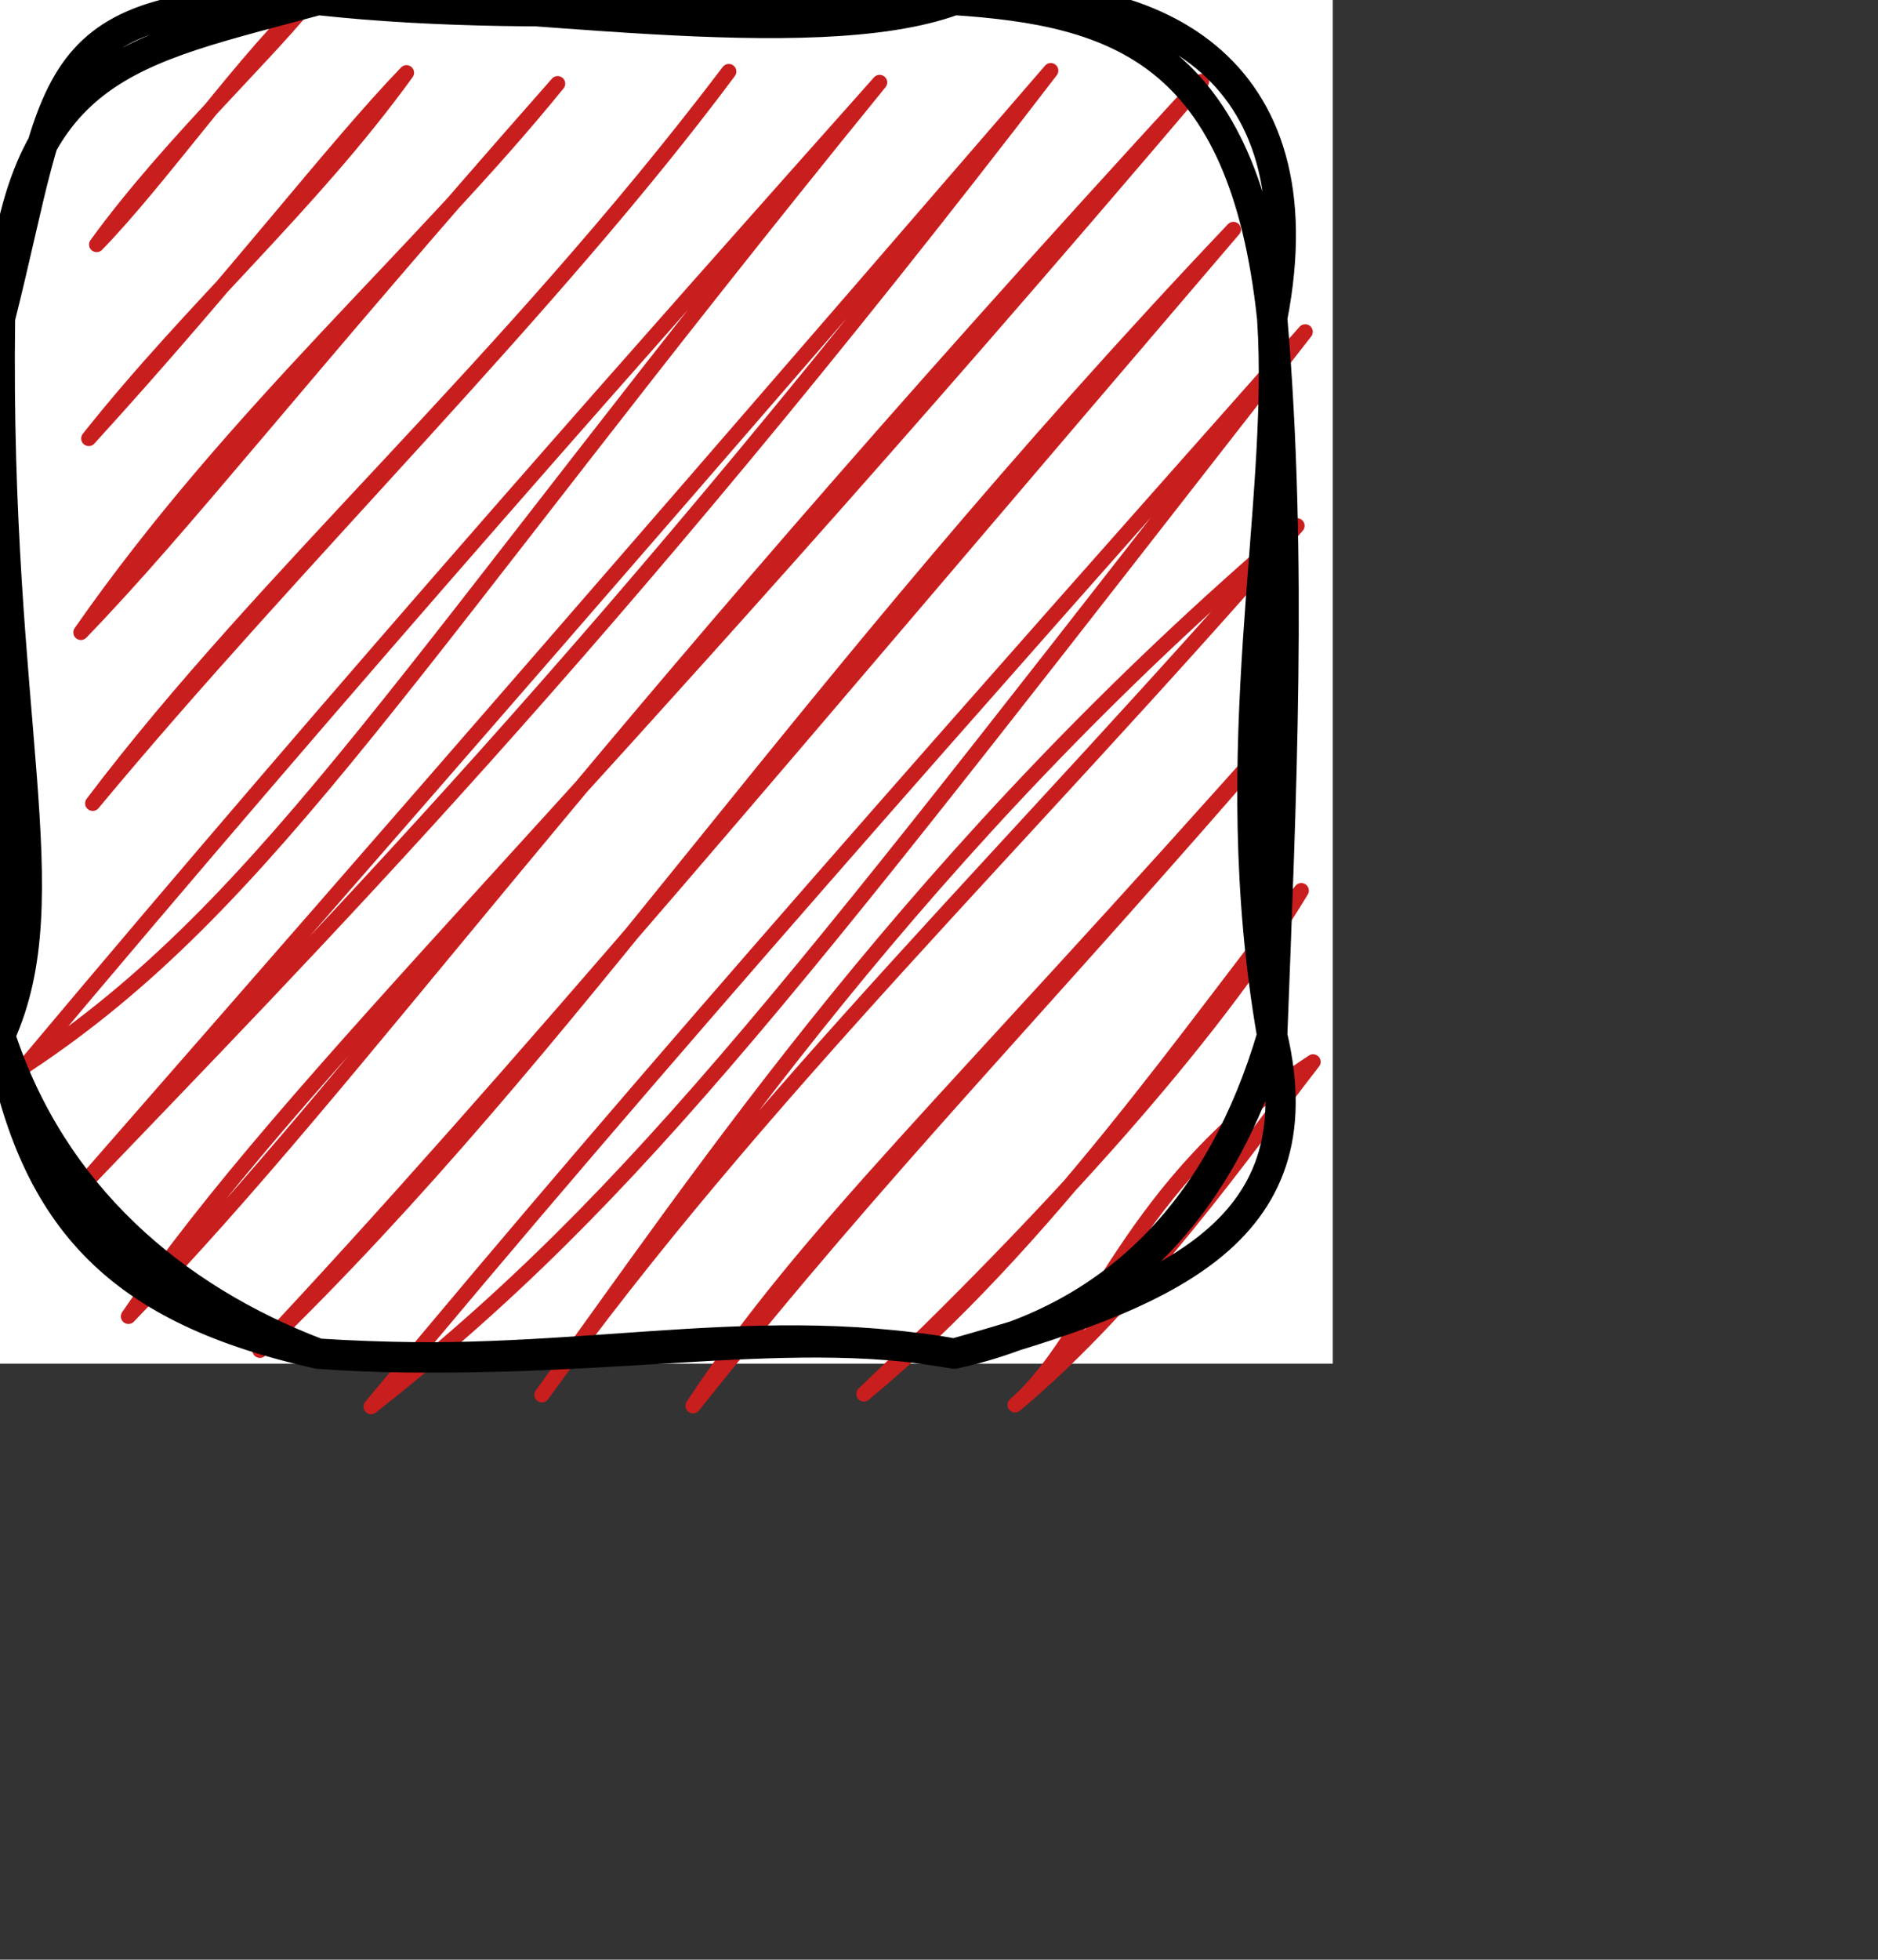 <svg version="1.1" xmlns="http://www.w3.org/2000/svg" viewBox="0 0 62 64.667" width="62" height="64.667">
  <rect x="0" y="0" width="62" height="64.667" fill="#333333" stroke="none"/>
  <!-- svg-source:excalidraw -->
  <rect x="0" y="0" width="44" height="45" fill="#ffffff"></rect><g stroke-linecap="round"><path d="M2.79 2.43 C2.79 2.43, 2.79 2.43, 2.79 2.43 M2.79 2.43 C2.79 2.43, 2.79 2.43, 2.79 2.43 M3.19 8.07 C5.33 5.88, 8.18 1.76, 10.41 -0.23 M3.19 8.07 C5.63 4.71, 9.03 1.61, 10.41 -0.23 M2.93 14.47 C7.89 9.03, 10.99 4.92, 13.42 2.4 M2.93 14.47 C6.41 10.09, 10.27 6.75, 13.42 2.4 M2.67 20.87 C7.72 13.63, 13.87 8.36, 18.41 2.76 M2.67 20.87 C6.16 17.26, 9.67 12.66, 18.41 2.76 M3.06 26.51 C8.79 18.93, 16.61 12.18, 24.06 2.36 M3.06 26.51 C9.86 18.33, 18.23 10.19, 24.06 2.36 M0.83 35.17 C8.97 29.8, 13.45 21.87, 29.04 2.72 M0.83 35.17 C11.78 22.12, 21.81 10.84, 29.04 2.72 M2.54 39.31 C10.19 31.32, 20.07 21.39, 34.69 2.33 M2.54 39.31 C8.97 31.95, 16.35 23.55, 34.69 2.33 M4.24 43.44 C9.76 35.39, 18.72 27.35, 39.67 2.69 M4.24 43.44 C12.21 35.19, 18.57 25.6, 39.67 2.69 M8.58 44.56 C19.12 34.36, 26 23.08, 40.72 7.57 M8.58 44.56 C16.9 35.69, 25.94 24.84, 40.72 7.57 M12.25 46.42 C21.16 39.42, 26.42 32.29, 43.09 10.95 M12.25 46.42 C21.55 35.21, 32.22 23.21, 43.09 10.95 M17.89 46.03 C23.19 38.75, 30.3 28.01, 42.82 17.35 M17.89 46.03 C24.98 36.18, 33.82 27.7, 42.82 17.35 M22.88 46.39 C29.36 38.25, 34.08 33.59, 42.56 23.75 M22.88 46.39 C26.71 40.61, 31.2 36.55, 42.56 23.75 M28.52 46 C34.53 41.04, 39.5 33.72, 42.96 29.39 M28.52 46 C34.48 40.33, 40.02 34.27, 42.96 29.39 M33.51 46.36 C36.12 44.1, 37.24 39.03, 43.35 35.04 M33.51 46.36 C37.67 42.89, 41.16 37.85, 43.35 35.04" stroke="#c91e1e" stroke-width="0.5" fill="none"></path><path d="M10.5 0 M10.5 0 C16.57 -0.05, 26.81 1.73, 31.5 0 M10.5 0 C18.56 0.88, 27.42 -0.09, 31.5 0 M31.5 0 C38.01 -0.65, 43.63 2.14, 42 10.5 M31.5 0 C36.9 0.35, 41.06 1.7, 42 10.5 M42 10.5 C42.42 16.8, 40.34 24.61, 42 34.17 M42 10.5 C42.68 18.45, 42.29 26.44, 42 34.17 M42 34.17 C40.34 39.78, 36.93 43.48, 31.5 44.67 M42 34.17 C43.56 40.79, 38.31 42.75, 31.5 44.67 M31.5 44.67 C24.43 43.44, 18.61 45.27, 10.5 44.67 M31.5 44.67 C25.76 43.6, 19.34 45.24, 10.5 44.67 M10.5 44.67 C4.01 43.22, 1.13 40.34, 0 34.17 M10.5 44.67 C5.7 42.84, 1.72 39.43, 0 34.17 M0 34.17 C2.08 29.57, -0.18 23.77, 0 10.5 M0 34.17 C0.66 27.3, -0.81 23.24, 0 10.5 M0 10.5 C0.6 2.09, 4.28 1.7, 10.5 0 M0 10.5 C2.03 2.45, 1.31 0.03, 10.5 0" stroke="#000000" stroke-width="1" fill="none"></path></g></svg>